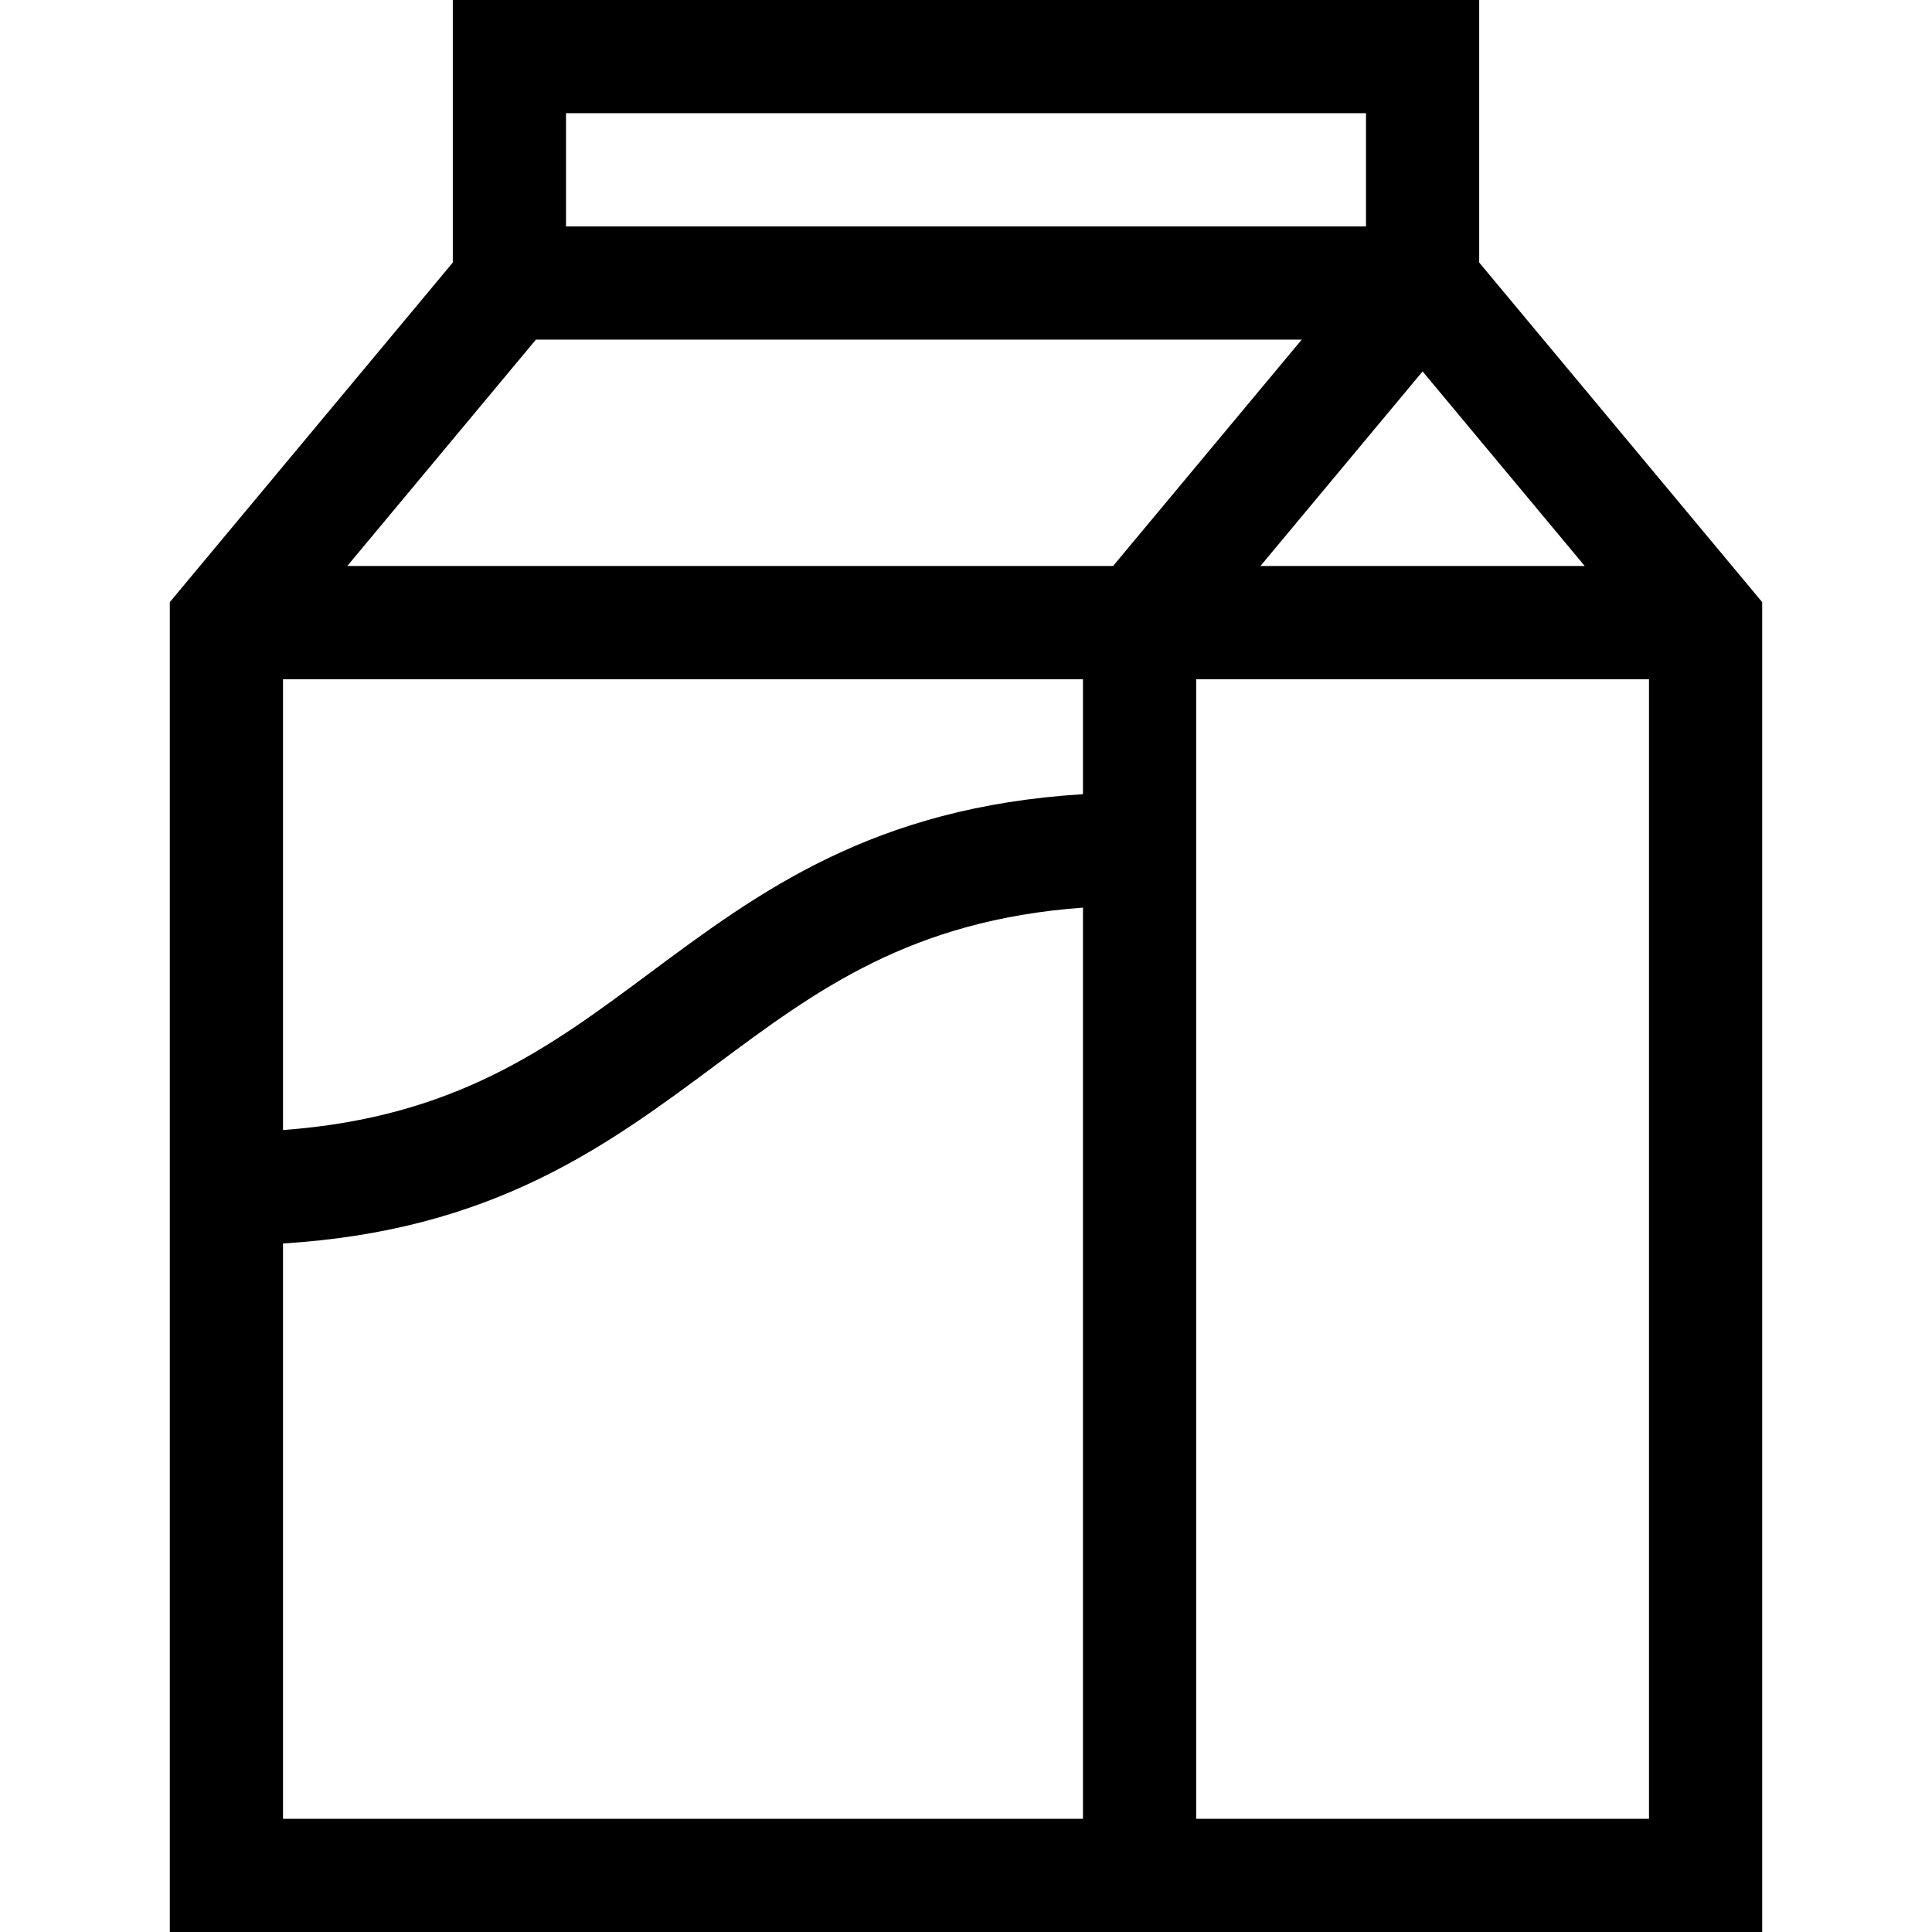 <svg id="Capa_1" enable-background="new 0 0 512 512" height="512" viewBox="0 0 512 512" width="512" xmlns="http://www.w3.org/2000/svg"><g><path d="m392 69.569v-69.569h-272v69.569l-75 90v352.431h422v-352.431zm27.974 80.431h-85.949l42.975-51.569zm-57.974-120v30h-212v-30zm-219.974 60h202.949l-50 60h-202.949zm144.974 120.467c-55.655 3.425-85.771 25.793-114.952 47.497-26.32 19.577-51.319 38.169-97.048 41.505v-119.469h212zm-212 119.066c55.655-3.425 85.771-25.793 114.952-47.497 26.32-19.577 51.319-38.169 97.048-41.505v241.469h-212zm242 152.467v-302h120v302z"/></g></svg>